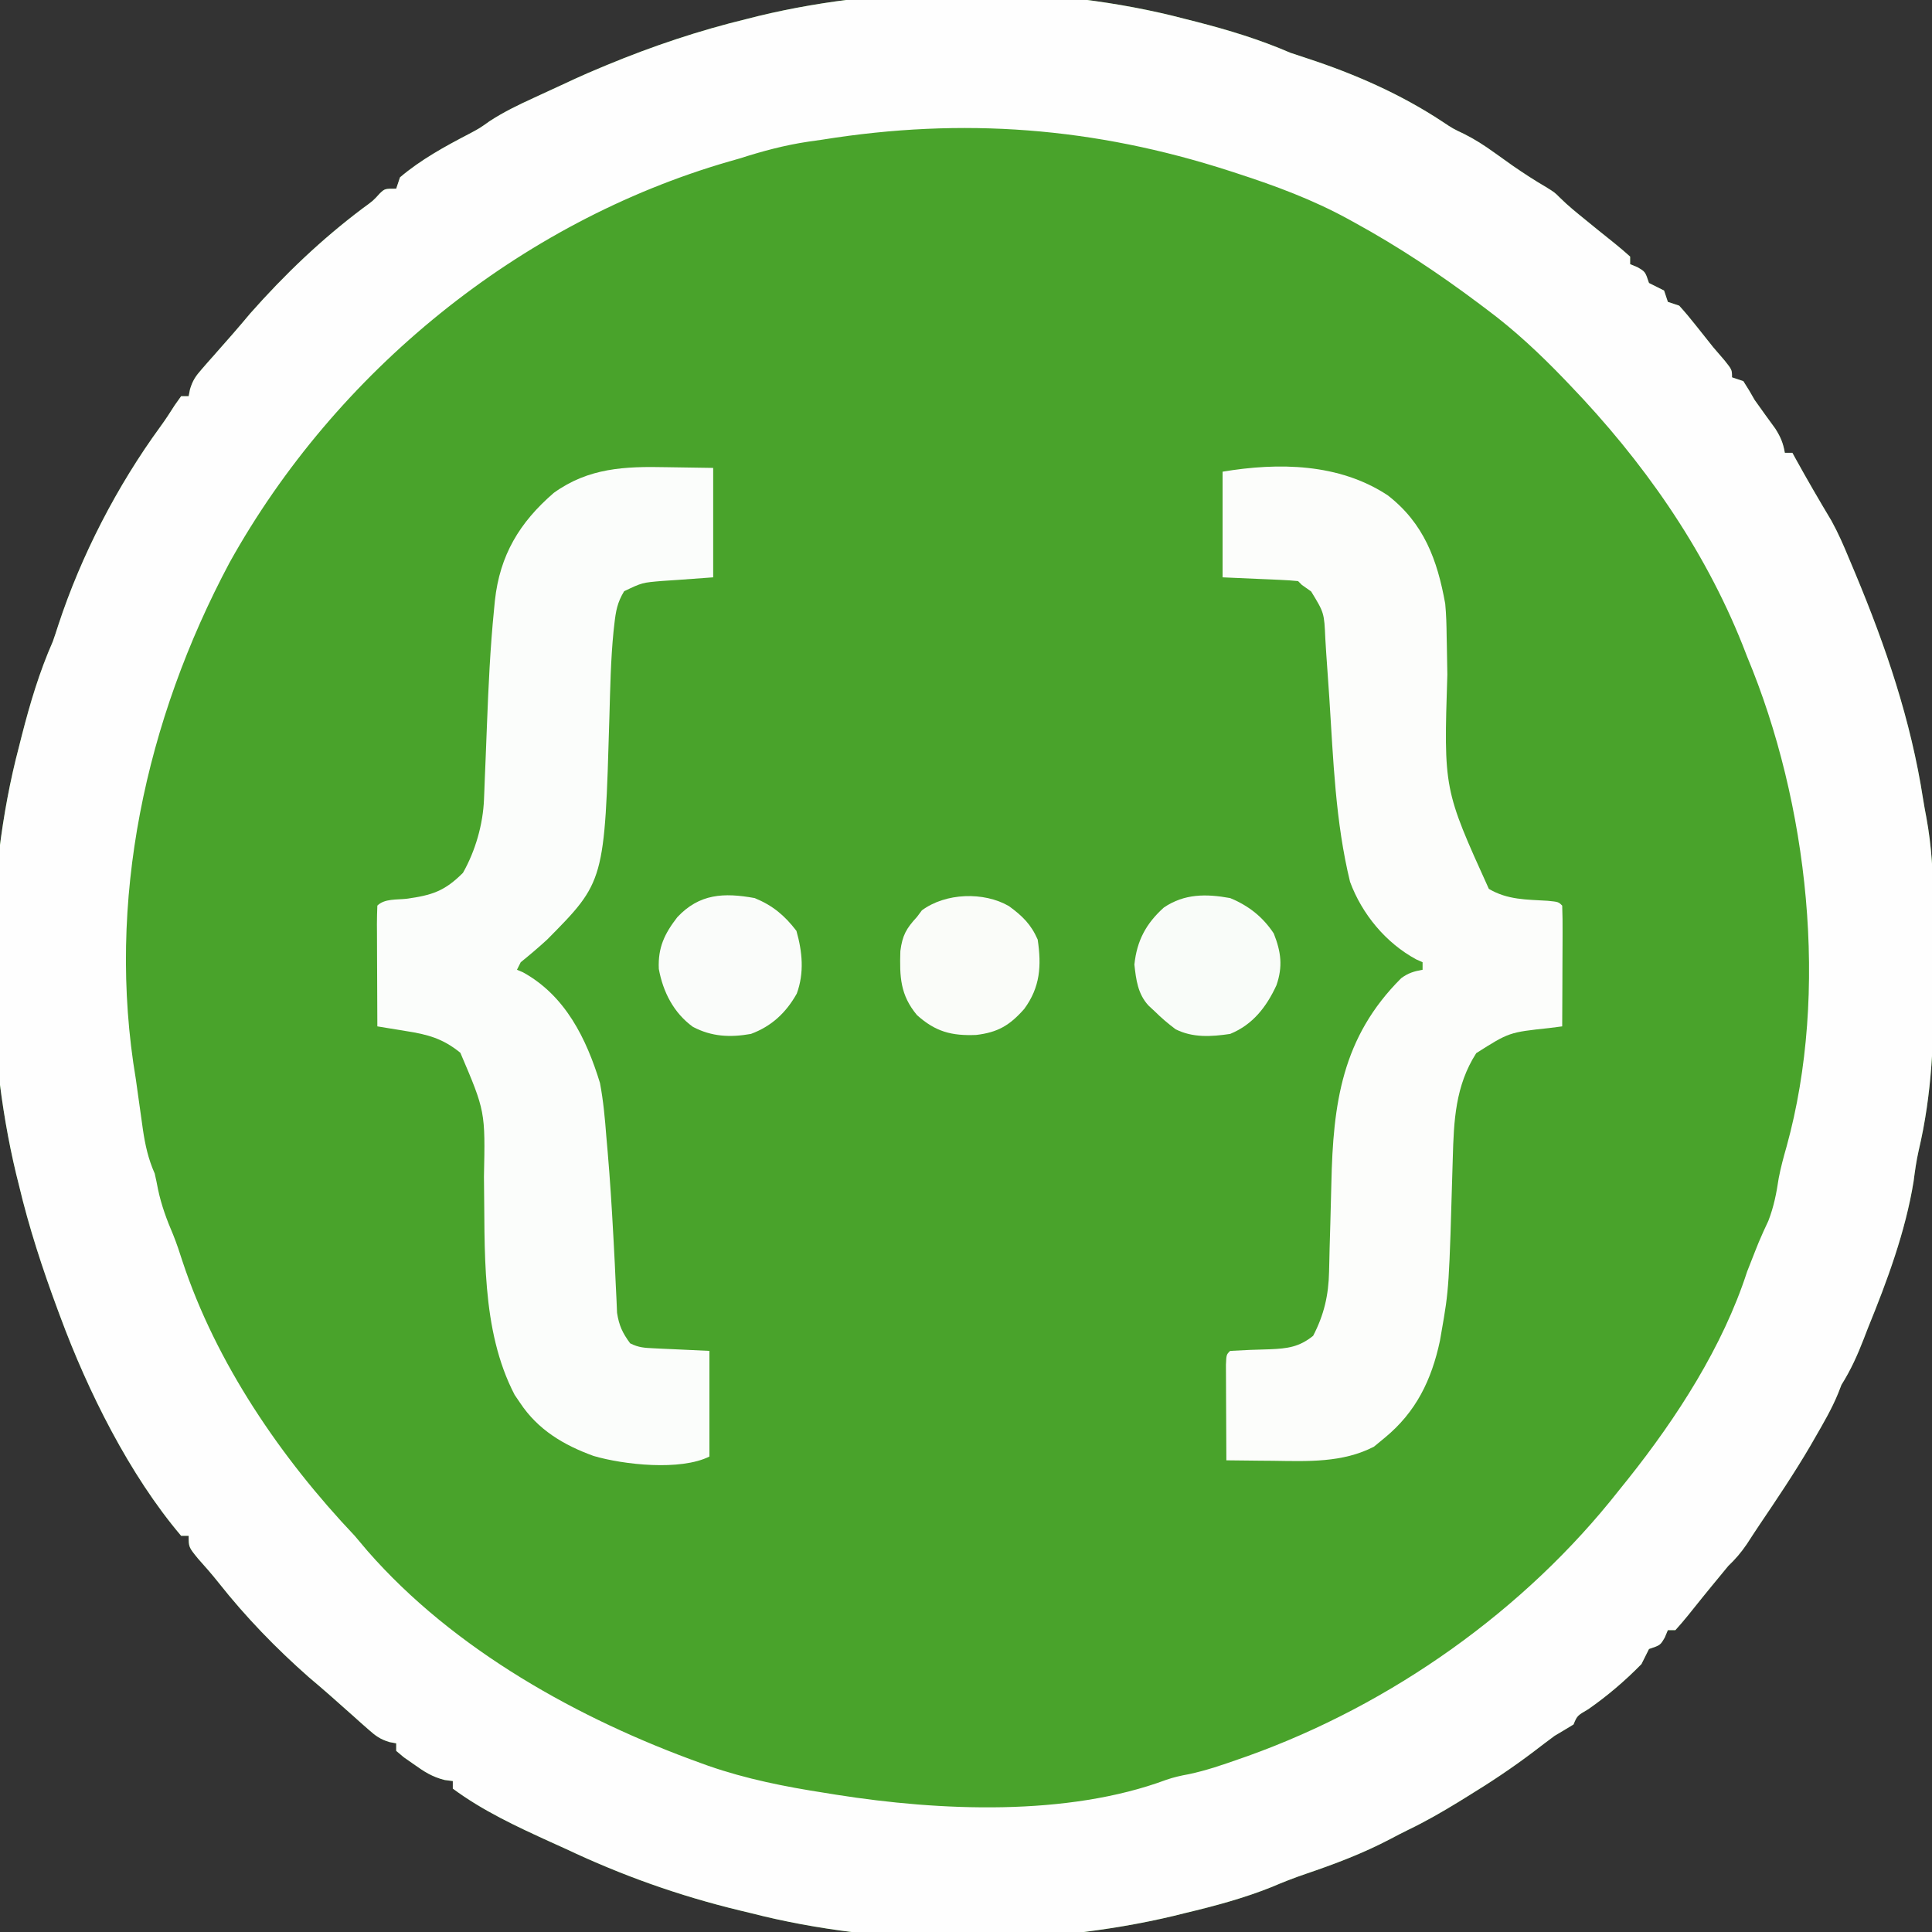 <?xml version="1.0" encoding="UTF-8"?>
<svg version="1.1" xmlns="http://www.w3.org/2000/svg" width="512" height="512">
<rect width="100%" height="100%" fill="#333333" stroke="none"/>
<path d="M0 0 C1.014 0.257 2.027 0.513 3.071 0.777 C11.669 2.982 19.847 5.48 28 9 C29.428 9.488 30.861 9.963 32.297 10.426 C44.911 14.541 57.234 19.95 68.309 27.273 C70.999 29.068 70.999 29.068 74.035 30.512 C76.908 31.954 79.394 33.563 82 35.438 C82.86 36.05 83.72 36.662 84.605 37.293 C85.396 37.856 86.186 38.42 87 39 C89.842 40.954 92.704 42.828 95.688 44.562 C98 46 98 46 99.312 47.316 C101.513 49.512 103.898 51.418 106.312 53.375 C107.284 54.168 108.256 54.961 109.258 55.777 C110.851 57.069 112.448 58.355 114.055 59.629 C115.404 60.711 116.709 61.849 118 63 C118 63.66 118 64.32 118 65 C118.639 65.268 119.279 65.536 119.938 65.812 C122 67 122 67 123 70 C123.66 70.33 124.32 70.66 125 71 C125.66 71.33 126.32 71.66 127 72 C127.33 72.99 127.66 73.98 128 75 C128.99 75.33 129.98 75.66 131 76 C132.522 77.673 133.972 79.413 135.375 81.188 C136.165 82.18 136.955 83.173 137.77 84.195 C138.506 85.121 139.242 86.046 140 87 C141.016 88.191 142.036 89.38 143.062 90.562 C145 93 145 93 145 95 C145.99 95.33 146.98 95.66 148 96 C149.06 97.629 150.052 99.303 151 101 C152.801 103.552 154.635 106.076 156.477 108.598 C157.885 110.818 158.562 112.435 159 115 C159.66 115 160.32 115 161 115 C161.28 115.51 161.559 116.021 161.848 116.547 C164.91 122.1 168.093 127.568 171.352 133.008 C173.147 136.266 174.582 139.561 176 143 C176.549 144.304 177.099 145.607 177.648 146.91 C185.778 166.39 192.409 185.872 195.638 206.774 C195.898 208.375 196.186 209.971 196.492 211.564 C197.922 219.275 198.321 226.727 198.336 234.559 C198.343 235.824 198.349 237.089 198.356 238.392 C198.366 241.057 198.372 243.721 198.371 246.386 C198.37 249.071 198.384 251.755 198.412 254.44 C198.56 270.069 198.048 284.79 194.439 300.034 C193.845 302.691 193.471 305.363 193.125 308.062 C190.964 321.41 186.087 334.522 181 347 C180.639 347.936 180.278 348.872 179.906 349.836 C178.233 354.157 176.473 358.066 174 362 C173.711 362.743 173.423 363.485 173.125 364.25 C171.44 368.368 169.219 372.149 167 376 C166.352 377.127 166.352 377.127 165.691 378.277 C161.47 385.465 156.826 392.368 152.159 399.271 C151.05 400.925 149.966 402.595 148.883 404.266 C147.341 406.505 145.94 408.145 144 410 C142.526 411.758 141.069 413.53 139.625 415.312 C138.832 416.284 138.039 417.256 137.223 418.258 C135.931 419.851 134.645 421.448 133.371 423.055 C132.289 424.404 131.151 425.709 130 427 C129.34 427 128.68 427 128 427 C127.732 427.639 127.464 428.279 127.188 428.938 C126 431 126 431 123 432 C122.332 433.333 121.666 434.666 121 436 C116.695 440.4 111.988 444.417 106.938 447.938 C103.963 449.679 103.963 449.679 103 452 C101.344 453.018 99.675 454.015 98 455 C96.11 456.397 94.236 457.815 92.375 459.25 C86.762 463.494 81.003 467.333 75 471 C74.132 471.536 73.265 472.072 72.371 472.625 C68.053 475.262 63.72 477.752 59.16 479.945 C57.569 480.722 55.996 481.535 54.434 482.367 C47.141 486.197 39.732 488.986 31.957 491.629 C28.935 492.659 25.997 493.801 23.062 495.062 C15.555 498.076 7.854 500.127 0 502 C-0.941 502.234 -1.881 502.469 -2.851 502.71 C-38.06 511.111 -79.962 510.996 -115 502 C-116 501.759 -116.999 501.519 -118.029 501.271 C-134.006 497.412 -149.144 492.027 -164 485 C-165.331 484.396 -166.663 483.793 -167.996 483.191 C-176.978 479.102 -186.036 474.9 -194 469 C-194 468.34 -194 467.68 -194 467 C-194.715 466.906 -195.431 466.812 -196.168 466.715 C-199.47 465.881 -201.547 464.534 -204.312 462.562 C-205.196 461.945 -206.079 461.328 -206.988 460.691 C-207.652 460.133 -208.316 459.575 -209 459 C-209 458.34 -209 457.68 -209 457 C-209.59 456.891 -210.18 456.781 -210.788 456.668 C-213.255 455.923 -214.475 455.008 -216.391 453.305 C-217.013 452.757 -217.636 452.21 -218.278 451.646 C-218.929 451.062 -219.579 450.477 -220.25 449.875 C-221.263 448.979 -221.263 448.979 -222.296 448.064 C-223.623 446.89 -224.948 445.714 -226.271 444.534 C-228.197 442.825 -230.159 441.162 -232.125 439.5 C-240.826 431.842 -248.871 423.538 -256.055 414.445 C-257.823 412.223 -259.664 410.11 -261.562 408 C-264 405 -264 405 -264 402 C-264.66 402 -265.32 402 -266 402 C-279.677 385.899 -290.742 363.631 -298 344 C-298.222 343.406 -298.443 342.812 -298.671 342.201 C-302.719 331.29 -306.317 320.328 -309 309 C-309.231 308.075 -309.463 307.15 -309.701 306.196 C-318.185 270.871 -318.255 228.135 -309 193 C-308.615 191.48 -308.615 191.48 -308.223 189.929 C-306.023 181.351 -303.573 173.105 -300 165 C-299.498 163.57 -299.015 162.134 -298.562 160.688 C-292.494 142.203 -282.98 123.795 -271.5 108.062 C-270.15 106.206 -268.91 104.317 -267.688 102.375 C-267.131 101.591 -266.574 100.808 -266 100 C-265.34 100 -264.68 100 -264 100 C-263.886 99.405 -263.772 98.811 -263.655 98.198 C-262.949 95.83 -262.144 94.669 -260.523 92.828 C-259.771 91.962 -259.771 91.962 -259.003 91.078 C-258.466 90.475 -257.928 89.872 -257.375 89.25 C-256.823 88.62 -256.271 87.99 -255.702 87.342 C-254.613 86.1 -253.522 84.86 -252.427 83.623 C-250.818 81.793 -249.256 79.927 -247.688 78.062 C-238.595 67.778 -228.803 58.415 -217.828 50.172 C-215.082 48.18 -215.082 48.18 -213.297 46.203 C-212 45 -212 45 -209 45 C-208.67 44.01 -208.34 43.02 -208 42 C-202.473 37.303 -196.052 33.788 -189.641 30.457 C-186.918 29.01 -186.918 29.01 -184.191 27.074 C-180.491 24.669 -176.693 22.835 -172.688 21 C-171.926 20.648 -171.165 20.295 -170.381 19.932 C-168.895 19.245 -167.407 18.561 -165.919 17.879 C-164.451 17.206 -162.986 16.525 -161.523 15.84 C-159.366 14.847 -157.192 13.914 -155 13 C-154.413 12.754 -153.825 12.509 -153.22 12.255 C-141.063 7.218 -128.792 3.1 -116 0 C-115.029 -0.246 -114.059 -0.491 -113.059 -0.744 C-77.835 -9.269 -35.032 -9.228 0 0 Z " fill="#49A32B" transform="translate(314,5)"/>
<path d="M0 0 C1.014 0.257 2.027 0.513 3.071 0.777 C11.669 2.982 19.847 5.48 28 9 C29.428 9.488 30.861 9.963 32.297 10.426 C44.911 14.541 57.234 19.95 68.309 27.273 C70.999 29.068 70.999 29.068 74.035 30.512 C76.908 31.954 79.394 33.563 82 35.438 C82.86 36.05 83.72 36.662 84.605 37.293 C85.396 37.856 86.186 38.42 87 39 C89.842 40.954 92.704 42.828 95.688 44.562 C98 46 98 46 99.312 47.316 C101.513 49.512 103.898 51.418 106.312 53.375 C107.284 54.168 108.256 54.961 109.258 55.777 C110.851 57.069 112.448 58.355 114.055 59.629 C115.404 60.711 116.709 61.849 118 63 C118 63.66 118 64.32 118 65 C118.639 65.268 119.279 65.536 119.938 65.812 C122 67 122 67 123 70 C123.66 70.33 124.32 70.66 125 71 C125.66 71.33 126.32 71.66 127 72 C127.33 72.99 127.66 73.98 128 75 C128.99 75.33 129.98 75.66 131 76 C132.522 77.673 133.972 79.413 135.375 81.188 C136.165 82.18 136.955 83.173 137.77 84.195 C138.506 85.121 139.242 86.046 140 87 C141.016 88.191 142.036 89.38 143.062 90.562 C145 93 145 93 145 95 C145.99 95.33 146.98 95.66 148 96 C149.06 97.629 150.052 99.303 151 101 C152.801 103.552 154.635 106.076 156.477 108.598 C157.885 110.818 158.562 112.435 159 115 C159.66 115 160.32 115 161 115 C161.28 115.51 161.559 116.021 161.848 116.547 C164.91 122.1 168.093 127.568 171.352 133.008 C173.147 136.266 174.582 139.561 176 143 C176.549 144.304 177.099 145.607 177.648 146.91 C185.778 166.39 192.409 185.872 195.638 206.774 C195.898 208.375 196.186 209.971 196.492 211.564 C197.922 219.275 198.321 226.727 198.336 234.559 C198.343 235.824 198.349 237.089 198.356 238.392 C198.366 241.057 198.372 243.721 198.371 246.386 C198.37 249.071 198.384 251.755 198.412 254.44 C198.56 270.069 198.048 284.79 194.439 300.034 C193.845 302.691 193.471 305.363 193.125 308.062 C190.964 321.41 186.087 334.522 181 347 C180.639 347.936 180.278 348.872 179.906 349.836 C178.233 354.157 176.473 358.066 174 362 C173.711 362.743 173.423 363.485 173.125 364.25 C171.44 368.368 169.219 372.149 167 376 C166.352 377.127 166.352 377.127 165.691 378.277 C161.47 385.465 156.826 392.368 152.159 399.271 C151.05 400.925 149.966 402.595 148.883 404.266 C147.341 406.505 145.94 408.145 144 410 C142.526 411.758 141.069 413.53 139.625 415.312 C138.832 416.284 138.039 417.256 137.223 418.258 C135.931 419.851 134.645 421.448 133.371 423.055 C132.289 424.404 131.151 425.709 130 427 C129.34 427 128.68 427 128 427 C127.732 427.639 127.464 428.279 127.188 428.938 C126 431 126 431 123 432 C122.332 433.333 121.666 434.666 121 436 C116.695 440.4 111.988 444.417 106.938 447.938 C103.963 449.679 103.963 449.679 103 452 C101.344 453.018 99.675 454.015 98 455 C96.11 456.397 94.236 457.815 92.375 459.25 C86.762 463.494 81.003 467.333 75 471 C74.132 471.536 73.265 472.072 72.371 472.625 C68.053 475.262 63.72 477.752 59.16 479.945 C57.569 480.722 55.996 481.535 54.434 482.367 C47.141 486.197 39.732 488.986 31.957 491.629 C28.935 492.659 25.997 493.801 23.062 495.062 C15.555 498.076 7.854 500.127 0 502 C-0.941 502.234 -1.881 502.469 -2.851 502.71 C-38.06 511.111 -79.962 510.996 -115 502 C-116 501.759 -116.999 501.519 -118.029 501.271 C-134.006 497.412 -149.144 492.027 -164 485 C-165.331 484.396 -166.663 483.793 -167.996 483.191 C-176.978 479.102 -186.036 474.9 -194 469 C-194 468.34 -194 467.68 -194 467 C-194.715 466.906 -195.431 466.812 -196.168 466.715 C-199.47 465.881 -201.547 464.534 -204.312 462.562 C-205.196 461.945 -206.079 461.328 -206.988 460.691 C-207.652 460.133 -208.316 459.575 -209 459 C-209 458.34 -209 457.68 -209 457 C-209.59 456.891 -210.18 456.781 -210.788 456.668 C-213.255 455.923 -214.475 455.008 -216.391 453.305 C-217.013 452.757 -217.636 452.21 -218.278 451.646 C-218.929 451.062 -219.579 450.477 -220.25 449.875 C-221.263 448.979 -221.263 448.979 -222.296 448.064 C-223.623 446.89 -224.948 445.714 -226.271 444.534 C-228.197 442.825 -230.159 441.162 -232.125 439.5 C-240.826 431.842 -248.871 423.538 -256.055 414.445 C-257.823 412.223 -259.664 410.11 -261.562 408 C-264 405 -264 405 -264 402 C-264.66 402 -265.32 402 -266 402 C-279.677 385.899 -290.742 363.631 -298 344 C-298.222 343.406 -298.443 342.812 -298.671 342.201 C-302.719 331.29 -306.317 320.328 -309 309 C-309.231 308.075 -309.463 307.15 -309.701 306.196 C-318.185 270.871 -318.255 228.135 -309 193 C-308.615 191.48 -308.615 191.48 -308.223 189.929 C-306.023 181.351 -303.573 173.105 -300 165 C-299.498 163.57 -299.015 162.134 -298.562 160.688 C-292.494 142.203 -282.98 123.795 -271.5 108.062 C-270.15 106.206 -268.91 104.317 -267.688 102.375 C-267.131 101.591 -266.574 100.808 -266 100 C-265.34 100 -264.68 100 -264 100 C-263.886 99.405 -263.772 98.811 -263.655 98.198 C-262.949 95.83 -262.144 94.669 -260.523 92.828 C-259.771 91.962 -259.771 91.962 -259.003 91.078 C-258.466 90.475 -257.928 89.872 -257.375 89.25 C-256.823 88.62 -256.271 87.99 -255.702 87.342 C-254.613 86.1 -253.522 84.86 -252.427 83.623 C-250.818 81.793 -249.256 79.927 -247.688 78.062 C-238.595 67.778 -228.803 58.415 -217.828 50.172 C-215.082 48.18 -215.082 48.18 -213.297 46.203 C-212 45 -212 45 -209 45 C-208.67 44.01 -208.34 43.02 -208 42 C-202.473 37.303 -196.052 33.788 -189.641 30.457 C-186.918 29.01 -186.918 29.01 -184.191 27.074 C-180.491 24.669 -176.693 22.835 -172.688 21 C-171.926 20.648 -171.165 20.295 -170.381 19.932 C-168.895 19.245 -167.407 18.561 -165.919 17.879 C-164.451 17.206 -162.986 16.525 -161.523 15.84 C-159.366 14.847 -157.192 13.914 -155 13 C-154.413 12.754 -153.825 12.509 -153.22 12.255 C-141.063 7.218 -128.792 3.1 -116 0 C-115.029 -0.246 -114.059 -0.491 -113.059 -0.744 C-77.835 -9.269 -35.032 -9.228 0 0 Z M-96 32 C-97.249 32.178 -98.498 32.356 -99.785 32.539 C-106.071 33.477 -111.958 35.059 -118 37 C-118.927 37.264 -119.854 37.529 -120.809 37.801 C-176.396 53.875 -225.06 93.568 -253.157 144.08 C-275.421 185.824 -285.925 233.934 -278 281 C-277.752 282.739 -277.509 284.479 -277.27 286.219 C-277.014 288.042 -276.757 289.865 -276.5 291.688 C-276.322 292.964 -276.322 292.964 -276.141 294.266 C-275.519 298.469 -274.725 302.088 -273 306 C-272.675 307.389 -272.383 308.785 -272.125 310.188 C-271.23 314.435 -269.806 318.266 -268.098 322.25 C-267.187 324.531 -266.429 326.778 -265.691 329.117 C-256.752 356.242 -239.504 381.434 -220 402 C-218.869 403.328 -217.744 404.661 -216.625 406 C-193.743 432.196 -160.568 450.621 -128.25 462.25 C-127.277 462.602 -127.277 462.602 -126.284 462.96 C-116.24 466.454 -105.927 468.503 -95.438 470.125 C-94.391 470.294 -93.345 470.463 -92.268 470.637 C-65.017 474.933 -31.22 476.445 -4.898 466.659 C-2.941 465.98 -1.035 465.56 1 465.188 C5.637 464.216 10.039 462.695 14.5 461.125 C15.55 460.758 15.55 460.758 16.621 460.384 C54.66 446.77 90.033 421.776 115 390 C115.803 389.002 116.606 388.005 117.434 386.977 C130.355 370.758 142.603 351.789 149 332 C149.673 330.244 150.36 328.494 151.062 326.75 C151.391 325.929 151.72 325.108 152.059 324.262 C152.859 322.338 153.735 320.446 154.625 318.562 C156.087 314.775 156.779 311.235 157.375 307.234 C157.928 304.372 158.651 301.673 159.457 298.875 C170.794 257.898 165.228 207.866 149 169 C148.422 167.513 148.422 167.513 147.832 165.996 C137.493 140.05 121.265 117.056 102 97 C101.263 96.23 101.263 96.23 100.511 95.444 C94.073 88.758 87.458 82.551 80 77 C79.369 76.524 78.737 76.049 78.086 75.559 C67.476 67.595 56.638 60.374 45 54 C44.397 53.668 43.795 53.335 43.174 52.993 C33.805 47.891 24.11 44.287 14 41 C13.295 40.77 12.59 40.541 11.863 40.304 C-24.024 28.704 -58.77 26.039 -96 32 Z " fill="#FEFEFE" transform="translate(314,5)"/>
<path d="M0 0 C4.063 0.062 8.126 0.124 12.312 0.188 C12.312 9.758 12.312 19.328 12.312 29.188 C2.062 29.938 2.062 29.938 -1.149 30.144 C-6.508 30.587 -6.508 30.587 -11.285 32.867 C-13.087 35.848 -13.488 38.09 -13.875 41.562 C-13.95 42.232 -14.025 42.901 -14.102 43.59 C-14.84 51.06 -14.972 58.564 -15.188 66.062 C-16.455 109.799 -16.455 109.799 -31.688 125.188 C-33.962 127.284 -36.285 129.236 -38.688 131.188 C-39.017 131.847 -39.347 132.507 -39.688 133.188 C-38.883 133.528 -38.883 133.528 -38.062 133.875 C-26.865 140.063 -21.317 151.36 -17.688 163.188 C-16.792 167.921 -16.362 172.636 -16 177.438 C-15.885 178.767 -15.768 180.096 -15.65 181.425 C-15.022 188.732 -14.564 196.045 -14.168 203.367 C-14.126 204.119 -14.085 204.87 -14.042 205.645 C-13.842 209.291 -13.66 212.938 -13.509 216.587 C-13.412 218.559 -13.412 218.559 -13.312 220.57 C-13.264 221.729 -13.215 222.888 -13.164 224.083 C-12.644 227.474 -11.714 229.441 -9.688 232.188 C-7.394 233.334 -5.888 233.385 -3.336 233.504 C-2.569 233.542 -1.803 233.58 -1.013 233.619 C-0.039 233.662 0.934 233.706 1.938 233.75 C5.031 233.894 8.125 234.039 11.312 234.188 C11.312 243.428 11.312 252.667 11.312 262.188 C3.664 266.012 -11.398 264.381 -19.402 262.023 C-27.33 259.148 -34.148 255.088 -38.875 247.938 C-39.343 247.252 -39.811 246.566 -40.293 245.859 C-49.34 228.525 -48.117 207.035 -48.436 188.046 C-48.075 170.705 -48.075 170.705 -54.688 155.188 C-59.278 151.429 -63.372 150.314 -69.062 149.438 C-70.423 149.216 -71.783 148.992 -73.143 148.769 C-74.898 148.481 -74.898 148.481 -76.688 148.188 C-76.712 143.649 -76.73 139.11 -76.742 134.571 C-76.747 133.025 -76.754 131.48 -76.763 129.935 C-76.775 127.718 -76.781 125.502 -76.785 123.285 C-76.79 122.59 -76.795 121.896 -76.801 121.18 C-76.801 119.515 -76.749 117.851 -76.688 116.188 C-74.81 114.31 -71.525 114.657 -69 114.375 C-62.175 113.439 -58.843 112.343 -54 107.5 C-50.714 101.71 -48.676 94.648 -48.422 87.996 C-48.389 87.177 -48.355 86.357 -48.321 85.513 C-48.288 84.631 -48.256 83.749 -48.223 82.84 C-48.144 80.934 -48.065 79.029 -47.986 77.123 C-47.868 74.149 -47.752 71.174 -47.638 68.2 C-47.242 58.002 -46.776 47.83 -45.758 37.672 C-45.685 36.91 -45.612 36.149 -45.537 35.364 C-44.229 23.307 -39.01 14.648 -29.938 6.812 C-20.716 0.152 -11.087 -0.241 0 0 Z " fill="#FBFDFB" transform="translate(176.688,123.812)"/>
<path d="M0 0 C9.585 7.442 13.124 17.095 15.219 28.723 C15.496 31.636 15.565 34.532 15.598 37.457 C15.615 38.257 15.632 39.057 15.649 39.881 C15.702 42.411 15.742 44.942 15.781 47.473 C14.812 77.893 14.812 77.893 26.781 104.285 C31.769 107.227 36.727 107.092 42.383 107.441 C45.219 107.723 45.219 107.723 46.219 108.723 C46.307 111.098 46.334 113.445 46.316 115.82 C46.315 116.529 46.314 117.238 46.312 117.968 C46.307 120.241 46.294 122.513 46.281 124.785 C46.276 126.322 46.272 127.859 46.268 129.396 C46.257 133.172 46.239 136.947 46.219 140.723 C45.073 140.87 43.927 141.017 42.746 141.168 C32.135 142.303 32.135 142.303 23.441 147.82 C17.893 156.452 17.492 165.736 17.219 175.723 C16.233 210.207 16.233 210.207 14.219 221.723 C14.087 222.483 13.956 223.244 13.82 224.027 C11.6 234.458 7.468 242.933 -0.781 249.723 C-1.73 250.506 -2.679 251.29 -3.656 252.098 C-11.951 256.411 -21.279 255.98 -30.406 255.848 C-31.601 255.839 -32.796 255.83 -34.027 255.82 C-36.946 255.797 -39.863 255.764 -42.781 255.723 C-42.806 251.753 -42.824 247.784 -42.836 243.815 C-42.841 242.463 -42.848 241.112 -42.857 239.761 C-42.869 237.822 -42.874 235.884 -42.879 233.945 C-42.884 232.778 -42.889 231.61 -42.895 230.406 C-42.781 227.723 -42.781 227.723 -41.781 226.723 C-38.258 226.519 -34.742 226.376 -31.215 226.293 C-26.642 226.103 -23.47 225.713 -19.781 222.723 C-16.883 217.133 -15.697 211.954 -15.563 205.711 C-15.528 204.253 -15.528 204.253 -15.491 202.765 C-15.468 201.722 -15.445 200.68 -15.422 199.605 C-15.358 197.366 -15.293 195.126 -15.227 192.887 C-15.126 189.381 -15.032 185.876 -14.958 182.369 C-14.495 161.172 -12.183 143.654 3.543 127.965 C5.419 126.574 6.936 126.13 9.219 125.723 C9.219 125.063 9.219 124.403 9.219 123.723 C8.662 123.475 8.105 123.228 7.531 122.973 C-0.523 118.619 -6.841 110.964 -10.004 102.42 C-13.886 86.497 -14.439 70.103 -15.488 53.801 C-15.664 51.076 -15.852 48.353 -16.054 45.63 C-16.241 43.089 -16.409 40.545 -16.555 38.001 C-16.858 31.124 -16.858 31.124 -20.309 25.472 C-21.125 24.895 -21.941 24.317 -22.781 23.723 C-23.111 23.393 -23.441 23.063 -23.781 22.723 C-25.268 22.566 -26.761 22.472 -28.254 22.406 C-29.064 22.368 -29.873 22.33 -30.707 22.291 C-31.742 22.248 -32.777 22.205 -33.844 22.16 C-37.123 22.016 -40.403 21.871 -43.781 21.723 C-43.781 12.483 -43.781 3.243 -43.781 -6.277 C-28.962 -8.747 -12.917 -8.534 0 0 Z " fill="#FCFDFB" transform="translate(367.781,131.277)"/>
<path d="M0 0 C4.887 2.019 8.636 4.954 11.562 9.375 C13.51 14.287 13.986 18.153 12.27 23.109 C9.624 28.853 5.988 33.558 0 36 C-4.966 36.738 -9.891 37.063 -14.457 34.762 C-16.449 33.273 -18.234 31.749 -20 30 C-20.541 29.496 -21.083 28.992 -21.641 28.473 C-24.469 25.409 -24.928 21.647 -25.375 17.625 C-24.722 11.31 -22.298 6.755 -17.562 2.5 C-12.119 -1.197 -6.316 -1.151 0 0 Z " fill="#F9FCF9" transform="translate(326,238)"/>
<path d="M0 0 C4.79 1.974 7.926 4.601 11.062 8.688 C12.638 14.253 13.172 19.788 11.156 25.312 C8.317 30.377 4.472 33.978 -1 36 C-6.475 36.974 -11.405 36.751 -16.375 34.125 C-21.457 30.434 -24.284 24.905 -25.406 18.785 C-25.667 13.117 -23.892 9.448 -20.512 5.074 C-14.659 -1.18 -8.174 -1.484 0 0 Z " fill="#FAFCFA" transform="translate(200,238)"/>
<path d="M0 0 C3.522 2.574 5.848 4.802 7.625 8.875 C8.657 15.841 8.291 21.498 4.055 27.254 C0.188 31.639 -2.964 33.469 -8.672 34.148 C-15.2 34.419 -19.471 33.294 -24.375 28.875 C-28.81 23.553 -28.981 18.742 -28.77 11.91 C-28.226 7.731 -27.209 5.952 -24.375 2.875 C-23.942 2.297 -23.509 1.72 -23.062 1.125 C-16.768 -3.538 -6.65 -3.851 0 0 Z " fill="#FAFCF9" transform="translate(267.375,240.125)"/>
</svg>
